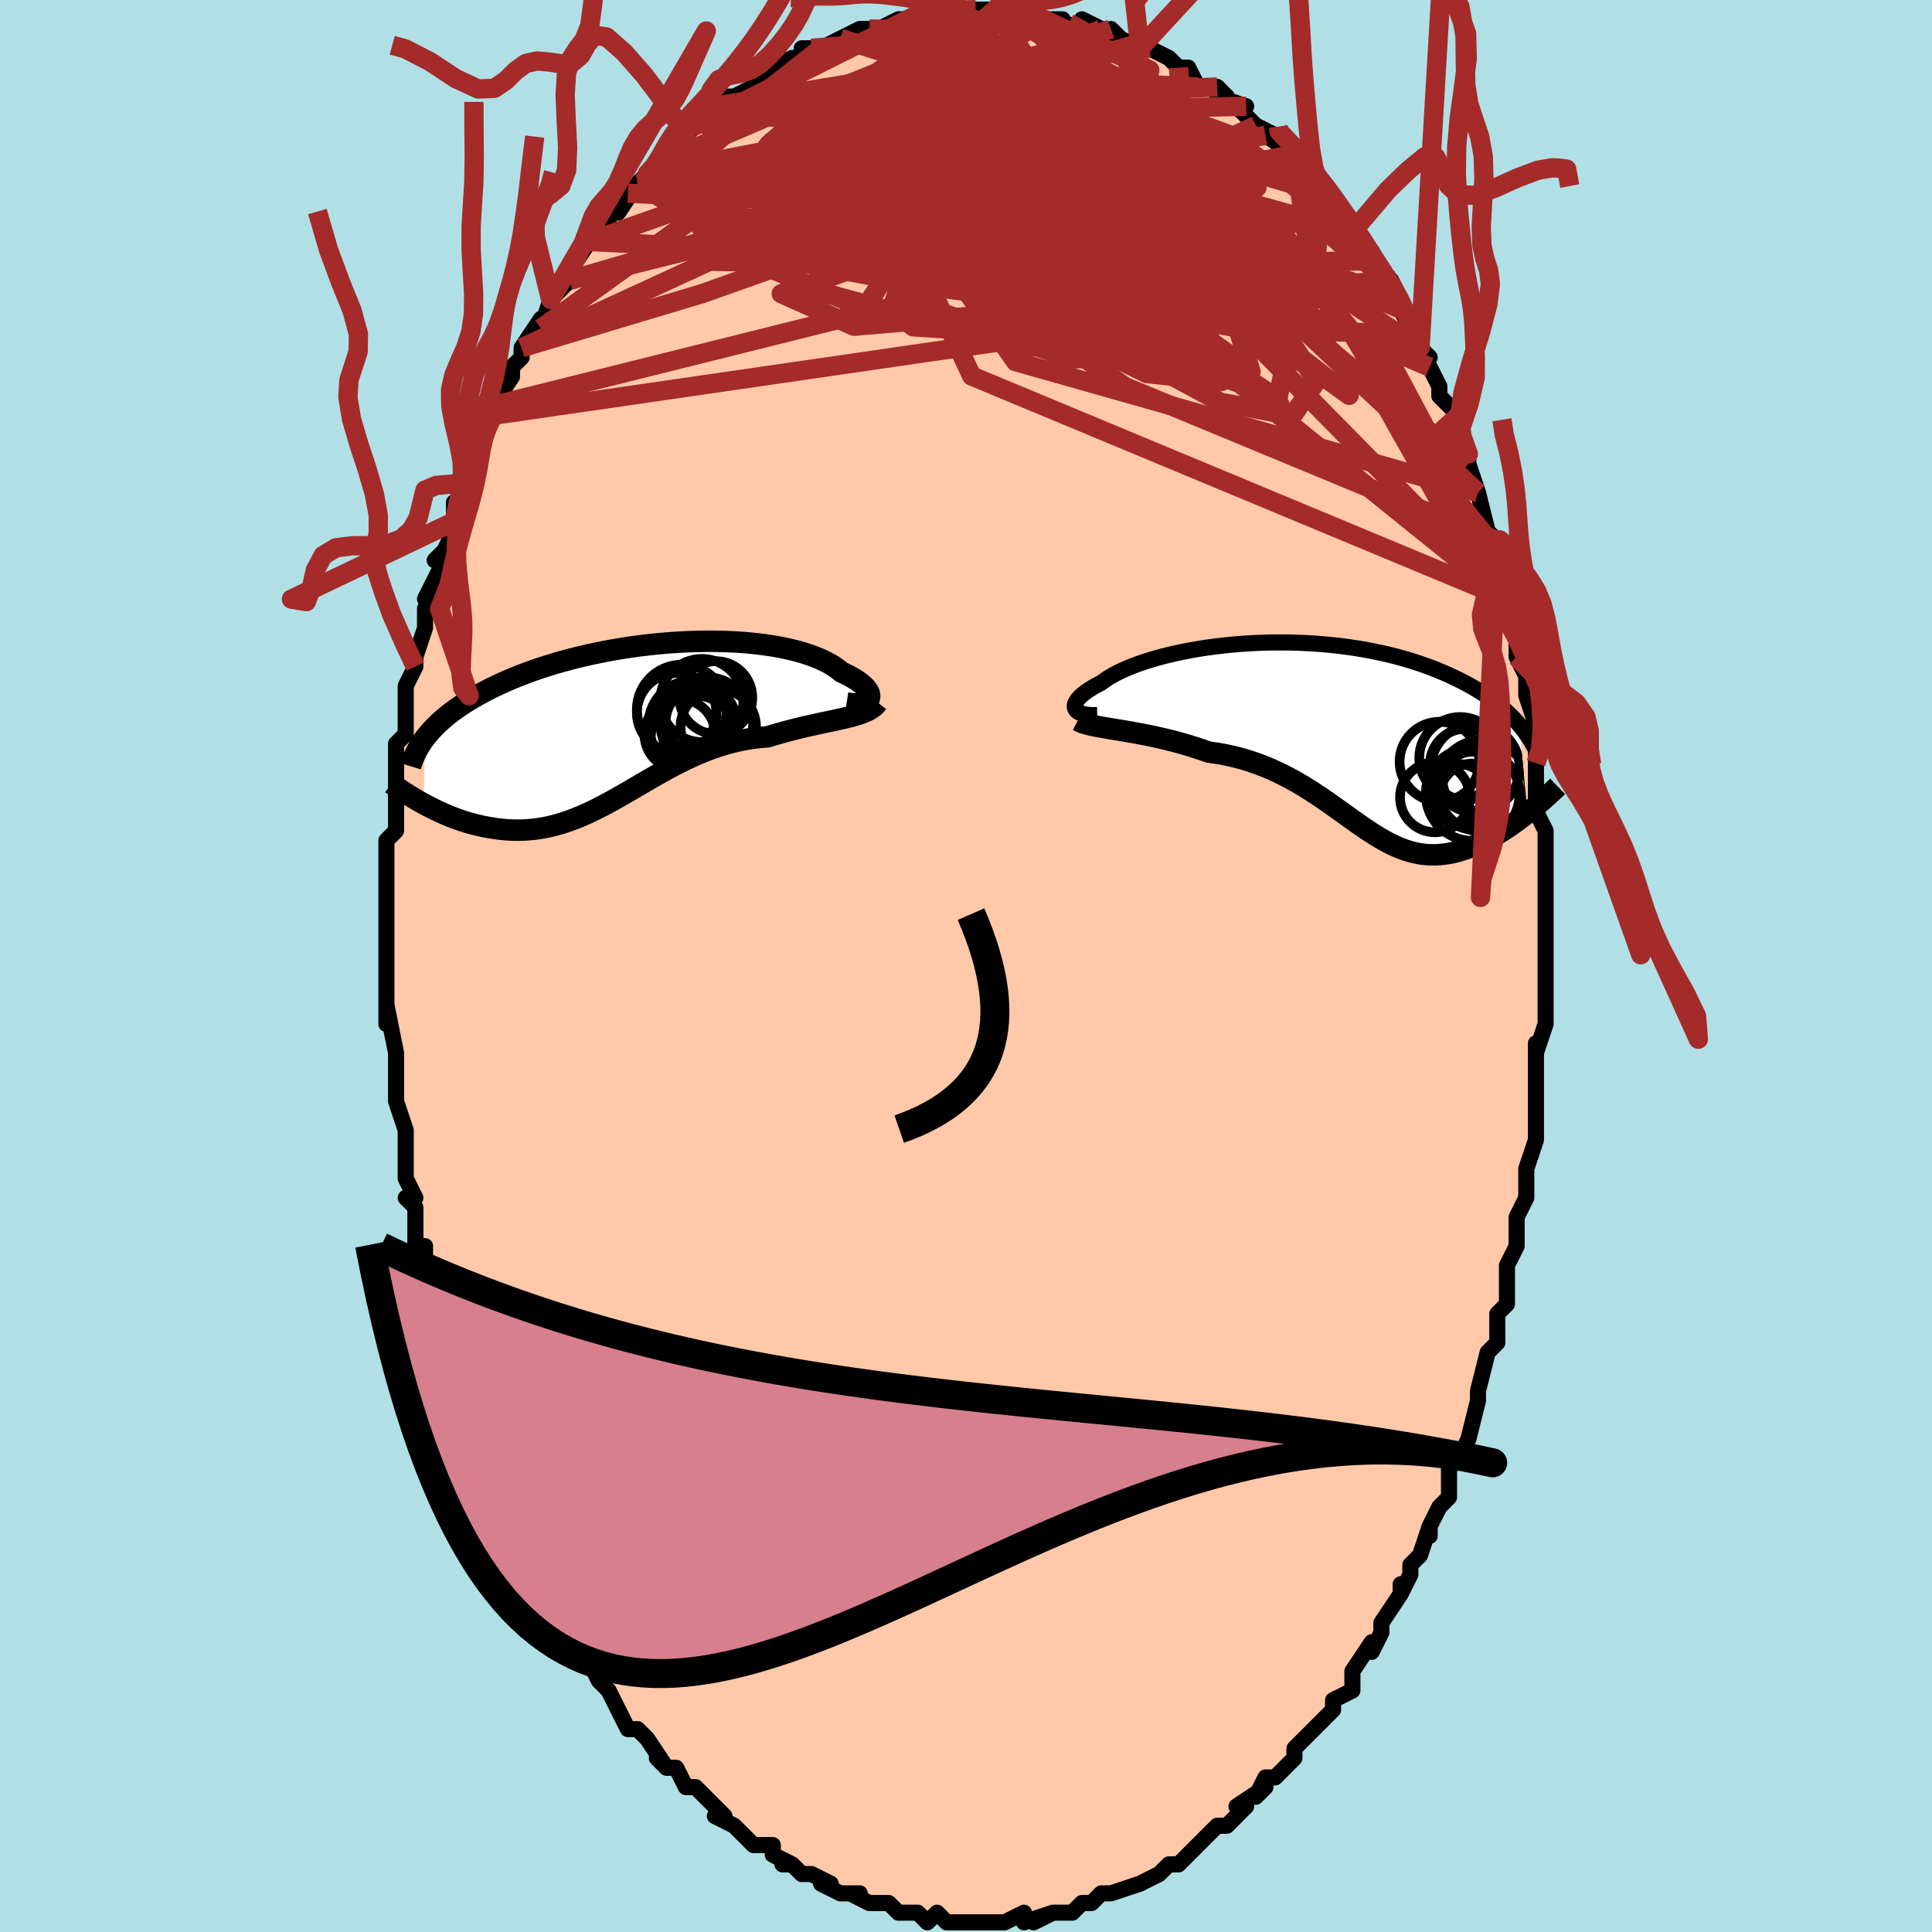 <svg viewBox="-100 -100 200 200" xmlns="http://www.w3.org/2000/svg" width="400" height="400" id="face-svg"><defs><clipPath id="leftEyeClipPath"><polyline points="24.411,-2.557,24.455,-2.699,24.464,-2.852,24.438,-3.015,24.378,-3.186,24.284,-3.364,24.156,-3.548,23.995,-3.736,23.8,-3.928,23.573,-4.123,23.314,-4.319,23.024,-4.515,22.703,-4.711,22.351,-4.905,21.971,-5.098,21.561,-5.287,21.205,-5.58,20.804,-5.864,20.357,-6.138,19.865,-6.401,19.33,-6.651,18.753,-6.889,18.136,-7.112,17.48,-7.32,16.788,-7.512,16.06,-7.688,15.301,-7.848,14.511,-7.99,13.692,-8.115,12.849,-8.222,11.982,-8.311,11.094,-8.382,10.189,-8.435,9.267,-8.471,8.333,-8.488,7.388,-8.488,6.434,-8.471,5.475,-8.436,4.513,-8.384,3.549,-8.317,2.586,-8.233,1.627,-8.133,0.674,-8.019,-0.273,-7.89,-1.209,-7.747,-2.135,-7.59,-3.047,-7.421,-3.945,-7.24,-4.827,-7.047,-5.691,-6.844,-6.537,-6.63,-7.363,-6.406,-8.168,-6.174,-8.952,-5.934,-9.713,-5.686,-10.451,-5.432,-11.165,-5.171,-11.856,-4.905,-12.523,-4.634,-13.166,-4.359,-13.785,-4.081,-14.38,-3.8,-14.952,-3.516,-15.502,-3.231,-16.029,-2.945,-16.536,-2.658,-17.021,-2.37,-17.486,-2.079,-17.931,-1.787,-18.355,-1.493,-18.76,-1.197,-19.145,-0.9,-19.51,-0.603,-19.856,-0.304,-20.183,-0.005,-20.491,0.295,-20.781,0.594,-21.053,0.894,-21.308,1.194,-21.545,1.493,-21.732,8.328,-21.356,8.53,-20.973,8.729,-20.582,8.923,-20.184,9.113,-19.779,9.298,-19.367,9.477,-18.949,9.65,-18.523,9.815,-18.092,9.972,-17.655,10.12,-17.212,10.259,-16.764,10.388,-16.31,10.506,-15.852,10.612,-15.387,10.709,-14.914,10.798,-14.433,10.876,-13.945,10.943,-13.451,10.996,-12.95,11.036,-12.443,11.059,-11.931,11.066,-11.413,11.055,-10.891,11.025,-10.364,10.976,-9.833,10.908,-9.298,10.819,-8.759,10.71,-8.216,10.58,-7.669,10.43,-7.119,10.259,-6.565,10.068,-6.008,9.858,-5.447,9.629,-4.883,9.382,-4.315,9.118,-3.743,8.837,-3.167,8.542,-2.586,8.233,-2.002,7.911,-1.413,7.579,-0.818,7.238,-0.219,6.89,0.385,6.536,0.996,6.179,1.612,5.82,2.234,5.462,2.863,5.106,3.499,4.755,4.142,4.411,4.792,4.076,5.45,3.752,6.115,3.442,6.787,3.147,7.468,2.869,8.156,2.61,8.852,2.372,9.555,2.157,10.265,1.966,10.981,1.8,11.704,1.659,12.433,1.546,13.166,1.461,13.902,1.402,14.486,1.223,15.067,1.053,15.646,0.891,16.221,0.737,16.791,0.592,17.357,0.454,17.916,0.323,18.467,0.198,19.011,0.079,19.544,-0.036,20.066,-0.146,20.576,-0.255,21.072,-0.361,21.553,-0.468,22.016,-0.576"></polyline></clipPath><clipPath id="rightEyeClipPath"><polyline points="-25.699,-2.9,-25.744,-3.036,-25.755,-3.182,-25.733,-3.337,-25.678,-3.499,-25.591,-3.668,-25.471,-3.844,-25.319,-4.025,-25.136,-4.21,-24.921,-4.4,-24.675,-4.594,-24.4,-4.79,-24.095,-4.988,-23.76,-5.187,-23.398,-5.388,-23.008,-5.588,-22.668,-5.843,-22.284,-6.098,-21.856,-6.352,-21.387,-6.605,-20.876,-6.854,-20.324,-7.098,-19.734,-7.338,-19.106,-7.571,-18.443,-7.796,-17.746,-8.014,-17.017,-8.221,-16.258,-8.419,-15.472,-8.606,-14.66,-8.781,-13.824,-8.943,-12.968,-9.093,-12.093,-9.228,-11.202,-9.349,-10.296,-9.456,-9.379,-9.548,-8.452,-9.623,-7.518,-9.684,-6.579,-9.728,-5.637,-9.756,-4.695,-9.767,-3.754,-9.762,-2.816,-9.741,-1.884,-9.704,-0.959,-9.651,-0.042,-9.581,0.864,-9.496,1.757,-9.396,2.637,-9.28,3.502,-9.15,4.351,-9.006,5.182,-8.848,5.996,-8.676,6.789,-8.493,7.563,-8.297,8.316,-8.09,9.048,-7.873,9.759,-7.645,10.447,-7.409,11.114,-7.164,11.758,-6.911,12.381,-6.652,12.981,-6.387,13.561,-6.118,14.119,-5.844,14.658,-5.567,15.177,-5.285,15.677,-4.998,16.158,-4.707,16.62,-4.41,17.064,-4.109,17.488,-3.805,17.895,-3.496,18.283,-3.185,18.653,-2.871,19.006,-2.554,19.341,-2.235,19.659,-1.914,19.96,-1.592,20.244,-1.268,21.121,7.881,20.776,8.154,20.424,8.424,20.068,8.69,19.706,8.953,19.338,9.21,18.967,9.462,18.59,9.708,18.21,9.946,17.825,10.175,17.438,10.396,17.046,10.607,16.652,10.807,16.255,10.995,15.855,11.171,15.452,11.336,15.042,11.493,14.627,11.639,14.208,11.773,13.784,11.892,13.357,11.995,12.927,12.081,12.494,12.147,12.058,12.193,11.619,12.218,11.179,12.221,10.736,12.201,10.291,12.157,9.843,12.088,9.393,11.995,8.941,11.878,8.486,11.736,8.028,11.569,7.566,11.378,7.1,11.164,6.63,10.927,6.155,10.667,5.675,10.387,5.188,10.086,4.695,9.767,4.194,9.431,3.685,9.079,3.166,8.714,2.638,8.336,2.099,7.948,1.549,7.553,0.987,7.152,0.411,6.747,-0.178,6.341,-0.782,5.936,-1.402,5.535,-2.037,5.14,-2.689,4.753,-3.358,4.378,-4.044,4.016,-4.749,3.669,-5.472,3.341,-6.213,3.033,-6.972,2.747,-7.749,2.485,-8.543,2.248,-9.355,2.039,-10.183,1.859,-11.026,1.708,-11.882,1.587,-12.528,1.361,-13.176,1.146,-13.826,0.942,-14.477,0.749,-15.128,0.568,-15.777,0.397,-16.424,0.237,-17.067,0.088,-17.703,-0.052,-18.333,-0.181,-18.954,-0.302,-19.563,-0.415,-20.16,-0.521,-20.742,-0.62,-21.307,-0.714"></polyline></clipPath><filter id="fuzzy"><feTurbulence id="turbulence" baseFrequency="0.05" numOctaves="3" type="noise" result="noise"></feTurbulence><feDisplacementMap in="SourceGraphic" in2="noise" scale="2"></feDisplacementMap></filter><linearGradient id="rainbowGradient" x1="0%" y1="0%" x2="100%" y2="0%"><stop offset="0%" style="stop-color: rgb(80, 68, 68);  stop-opacity: 1"></stop><stop offset="50%" style="stop-color: rgb(128, 128, 128);  stop-opacity: 1"></stop><stop offset="100%" style="stop-color: rgb(192, 192, 192);  stop-opacity: 1"></stop></linearGradient></defs><title>That&#39;s an ugly face</title><desc>CREATED BY XUAN TANG, MORE INFO AT TXSTC55.GITHUB.IO</desc><rect x="-100" y="-100" width="100%" height="100%" opacity="1" fill="rgb(176, 224, 230)"></rect><polyline id="faceContour" points="60,0,60,2,60,4,60,6,59,9,59,8,59,12,59,14,59,13,59,15,59,17,59,17,59,18,58,21,58,23,58,24,58,24,57,26,57,29,56,31,56,31,56,33,56,35,55,36,55,39,55,39,54,40,54,40,53,44,53,44,53,45,52,49,52,49,51,51,50,52,50,53,50,55,49,56,48,58,48,59,48,58,47,61,46,62,46,63,45,65,45,64,45,65,43,68,43,69,42,71,42,70,40,73,40,74,40,75,38,76,38,77,37,78,37,78,37,78,34,81,34,82,33,83,33,83,32,84,31,84,30,86,31,85,28,87,29,87,28,88,27,89,26,89,24,91,24,91,23,92,23,92,22,93,21,93,20,94,20,94,18,95,18,95,15,96,14,96,14,96,13,97,13,97,13,97,12,97,11,98,9,98,7,99,9,98,6,99,6,98,4,99,3,99,2,99,2,99,0,99,0,99,-1,99,-1,99,-2,99,-3,98,-4,99,-5,98,-6,98,-7,98,-8,97,-10,97,-10,97,-12,96,-11,96,-13,96,-15,95,-14,95,-16,94,-17,94,-18,93,-18,93,-19,93,-18,93,-20,92,-20,91,-22,91,-23,90,-24,89,-26,88,-25,88,-26,87,-26,87,-28,85,-29,85,-30,83,-31,83,-32,82,-31,83,-33,80,-34,79,-35,79,-35,79,-36,77,-36,77,-37,75,-38,74,-39,72,-39,72,-39,72,-41,70,-41,69,-42,68,-43,66,-43,66,-45,63,-44,64,-45,62,-46,60,-46,61,-47,58,-48,56,-48,57,-49,54,-50,51,-50,51,-50,51,-51,49,-51,49,-52,45,-52,45,-53,43,-53,41,-53,42,-54,39,-54,37,-55,37,-55,36,-55,35,-56,32,-56,33,-56,29,-57,29,-57,26,-57,25,-58,24,-57,24,-58,22,-58,20,-58,21,-58,17,-59,14,-59,13,-59,11,-59,10,-59,10,-59,9,-60,4,-60,6,-60,3,-60,1,-60,0,-60,-2,-60,-2,-60,-5,-60,-8,-60,-7,-60,-9,-60,-9,-60,-11,-60,-13,-59,-14,-59,-17,-59,-17,-59,-18,-59,-21,-59,-23,-58,-24,-58,-27,-58,-27,-58,-29,-57,-31,-57,-31,-57,-32,-56,-35,-56,-37,-55,-39,-56,-38,-56,-38,-54,-42,-55,-42,-54,-43,-53,-45,-53,-48,-53,-46,-52,-50,-52,-50,-51,-52,-51,-52,-50,-55,-51,-54,-50,-56,-49,-57,-49,-58,-47,-61,-47,-62,-46,-63,-46,-63,-46,-64,-44,-67,-44,-66,-43,-69,-43,-69,-41,-71,-41,-72,-41,-72,-39,-75,-39,-75,-37,-77,-37,-77,-37,-78,-36,-78,-34,-81,-35,-80,-34,-81,-33,-82,-32,-83,-32,-83,-30,-85,-30,-85,-29,-86,-28,-87,-28,-87,-26,-88,-26,-89,-25,-90,-24,-90,-22,-91,-22,-92,-20,-92,-20,-93,-18,-94,-17,-94,-17,-95,-15,-95,-16,-95,-15,-95,-13,-96,-13,-96,-11,-97,-10,-97,-10,-97,-10,-97,-9,-97,-7,-98,-6,-98,-5,-98,-4,-99,-2,-99,-3,-98,-1,-99,0,-99,1,-99,3,-99,3,-99,3,-99,6,-98,6,-99,7,-99,8,-98,10,-98,9,-98,12,-97,13,-97,12,-98,14,-97,14,-96,15,-97,16,-96,18,-95,18,-95,18,-95,19,-95,21,-94,22,-93,23,-93,24,-91,26,-91,27,-90,26,-91,26,-90,29,-89,28,-89,30,-87,30,-87,32,-86,31,-86,34,-84,33,-85,35,-83,36,-81,36,-81,37,-80,37,-81,38,-79,38,-79,40,-76,41,-75,42,-74,41,-74,42,-73,44,-71,44,-71,45,-69,46,-67,45,-68,47,-64,47,-64,48,-63,47,-64,48,-62,49,-60,49,-59,50,-58,51,-57,51,-55,52,-53,52,-53,52,-52,53,-49,53,-49,54,-45,55,-44,54,-44,55,-43,55,-42,56,-37,56,-39,56,-38,57,-34,57,-33,57,-32,58,-30,58,-29,58,-28,59,-25,59,-21,59,-21,59,-21,59,-21,59,-19,59,-16,59,-16,60,-14,60,-9,60,-12,60,-8,60,-8,60,-4,60,-6,60,-1,60,0,60,2" fill="#ffc9a9" stroke="black" stroke-width="1.667" stroke-linejoin="round" filter="url(#fuzzy)"></polyline><g transform="translate(37.014 -23.729)"><polyline id="rightCountour" points="-25.699,-2.9,-25.744,-3.036,-25.755,-3.182,-25.733,-3.337,-25.678,-3.499,-25.591,-3.668,-25.471,-3.844,-25.319,-4.025,-25.136,-4.21,-24.921,-4.4,-24.675,-4.594,-24.4,-4.79,-24.095,-4.988,-23.76,-5.187,-23.398,-5.388,-23.008,-5.588,-22.668,-5.843,-22.284,-6.098,-21.856,-6.352,-21.387,-6.605,-20.876,-6.854,-20.324,-7.098,-19.734,-7.338,-19.106,-7.571,-18.443,-7.796,-17.746,-8.014,-17.017,-8.221,-16.258,-8.419,-15.472,-8.606,-14.66,-8.781,-13.824,-8.943,-12.968,-9.093,-12.093,-9.228,-11.202,-9.349,-10.296,-9.456,-9.379,-9.548,-8.452,-9.623,-7.518,-9.684,-6.579,-9.728,-5.637,-9.756,-4.695,-9.767,-3.754,-9.762,-2.816,-9.741,-1.884,-9.704,-0.959,-9.651,-0.042,-9.581,0.864,-9.496,1.757,-9.396,2.637,-9.28,3.502,-9.15,4.351,-9.006,5.182,-8.848,5.996,-8.676,6.789,-8.493,7.563,-8.297,8.316,-8.09,9.048,-7.873,9.759,-7.645,10.447,-7.409,11.114,-7.164,11.758,-6.911,12.381,-6.652,12.981,-6.387,13.561,-6.118,14.119,-5.844,14.658,-5.567,15.177,-5.285,15.677,-4.998,16.158,-4.707,16.62,-4.41,17.064,-4.109,17.488,-3.805,17.895,-3.496,18.283,-3.185,18.653,-2.871,19.006,-2.554,19.341,-2.235,19.659,-1.914,19.96,-1.592,20.244,-1.268,21.121,7.881,20.776,8.154,20.424,8.424,20.068,8.69,19.706,8.953,19.338,9.21,18.967,9.462,18.59,9.708,18.21,9.946,17.825,10.175,17.438,10.396,17.046,10.607,16.652,10.807,16.255,10.995,15.855,11.171,15.452,11.336,15.042,11.493,14.627,11.639,14.208,11.773,13.784,11.892,13.357,11.995,12.927,12.081,12.494,12.147,12.058,12.193,11.619,12.218,11.179,12.221,10.736,12.201,10.291,12.157,9.843,12.088,9.393,11.995,8.941,11.878,8.486,11.736,8.028,11.569,7.566,11.378,7.1,11.164,6.63,10.927,6.155,10.667,5.675,10.387,5.188,10.086,4.695,9.767,4.194,9.431,3.685,9.079,3.166,8.714,2.638,8.336,2.099,7.948,1.549,7.553,0.987,7.152,0.411,6.747,-0.178,6.341,-0.782,5.936,-1.402,5.535,-2.037,5.14,-2.689,4.753,-3.358,4.378,-4.044,4.016,-4.749,3.669,-5.472,3.341,-6.213,3.033,-6.972,2.747,-7.749,2.485,-8.543,2.248,-9.355,2.039,-10.183,1.859,-11.026,1.708,-11.882,1.587,-12.528,1.361,-13.176,1.146,-13.826,0.942,-14.477,0.749,-15.128,0.568,-15.777,0.397,-16.424,0.237,-17.067,0.088,-17.703,-0.052,-18.333,-0.181,-18.954,-0.302,-19.563,-0.415,-20.16,-0.521,-20.742,-0.62,-21.307,-0.714" fill="white" stroke="white" stroke-width="0" stroke-linejoin="round" filter="url(#fuzzy)"></polyline></g><g transform="translate(-34.432 -25.127)"><polyline id="leftCountour" points="24.411,-2.557,24.455,-2.699,24.464,-2.852,24.438,-3.015,24.378,-3.186,24.284,-3.364,24.156,-3.548,23.995,-3.736,23.8,-3.928,23.573,-4.123,23.314,-4.319,23.024,-4.515,22.703,-4.711,22.351,-4.905,21.971,-5.098,21.561,-5.287,21.205,-5.58,20.804,-5.864,20.357,-6.138,19.865,-6.401,19.33,-6.651,18.753,-6.889,18.136,-7.112,17.48,-7.32,16.788,-7.512,16.06,-7.688,15.301,-7.848,14.511,-7.99,13.692,-8.115,12.849,-8.222,11.982,-8.311,11.094,-8.382,10.189,-8.435,9.267,-8.471,8.333,-8.488,7.388,-8.488,6.434,-8.471,5.475,-8.436,4.513,-8.384,3.549,-8.317,2.586,-8.233,1.627,-8.133,0.674,-8.019,-0.273,-7.89,-1.209,-7.747,-2.135,-7.59,-3.047,-7.421,-3.945,-7.24,-4.827,-7.047,-5.691,-6.844,-6.537,-6.63,-7.363,-6.406,-8.168,-6.174,-8.952,-5.934,-9.713,-5.686,-10.451,-5.432,-11.165,-5.171,-11.856,-4.905,-12.523,-4.634,-13.166,-4.359,-13.785,-4.081,-14.38,-3.8,-14.952,-3.516,-15.502,-3.231,-16.029,-2.945,-16.536,-2.658,-17.021,-2.37,-17.486,-2.079,-17.931,-1.787,-18.355,-1.493,-18.76,-1.197,-19.145,-0.9,-19.51,-0.603,-19.856,-0.304,-20.183,-0.005,-20.491,0.295,-20.781,0.594,-21.053,0.894,-21.308,1.194,-21.545,1.493,-21.732,8.328,-21.356,8.53,-20.973,8.729,-20.582,8.923,-20.184,9.113,-19.779,9.298,-19.367,9.477,-18.949,9.65,-18.523,9.815,-18.092,9.972,-17.655,10.12,-17.212,10.259,-16.764,10.388,-16.31,10.506,-15.852,10.612,-15.387,10.709,-14.914,10.798,-14.433,10.876,-13.945,10.943,-13.451,10.996,-12.95,11.036,-12.443,11.059,-11.931,11.066,-11.413,11.055,-10.891,11.025,-10.364,10.976,-9.833,10.908,-9.298,10.819,-8.759,10.71,-8.216,10.58,-7.669,10.43,-7.119,10.259,-6.565,10.068,-6.008,9.858,-5.447,9.629,-4.883,9.382,-4.315,9.118,-3.743,8.837,-3.167,8.542,-2.586,8.233,-2.002,7.911,-1.413,7.579,-0.818,7.238,-0.219,6.89,0.385,6.536,0.996,6.179,1.612,5.82,2.234,5.462,2.863,5.106,3.499,4.755,4.142,4.411,4.792,4.076,5.45,3.752,6.115,3.442,6.787,3.147,7.468,2.869,8.156,2.61,8.852,2.372,9.555,2.157,10.265,1.966,10.981,1.8,11.704,1.659,12.433,1.546,13.166,1.461,13.902,1.402,14.486,1.223,15.067,1.053,15.646,0.891,16.221,0.737,16.791,0.592,17.357,0.454,17.916,0.323,18.467,0.198,19.011,0.079,19.544,-0.036,20.066,-0.146,20.576,-0.255,21.072,-0.361,21.553,-0.468,22.016,-0.576" fill="white" stroke="white" stroke-width="0" stroke-linejoin="round" filter="url(#fuzzy)"></polyline></g><g transform="translate(37.014 -23.729)"><polyline id="rightUpper" points="-23.432,-2.247,-23.805,-2.241,-24.146,-2.252,-24.455,-2.282,-24.732,-2.328,-24.976,-2.39,-25.187,-2.466,-25.365,-2.556,-25.51,-2.659,-25.621,-2.774,-25.699,-2.9,-25.744,-3.036,-25.755,-3.182,-25.733,-3.337,-25.678,-3.499,-25.591,-3.668,-25.471,-3.844,-25.319,-4.025,-25.136,-4.21,-24.921,-4.4,-24.675,-4.594,-24.4,-4.79,-24.095,-4.988,-23.76,-5.187,-23.398,-5.388,-23.008,-5.588,-22.668,-5.843,-22.284,-6.098,-21.856,-6.352,-21.387,-6.605,-20.876,-6.854,-20.324,-7.098,-19.734,-7.338,-19.106,-7.571,-18.443,-7.796,-17.746,-8.014,-17.017,-8.221,-16.258,-8.419,-15.472,-8.606,-14.66,-8.781,-13.824,-8.943,-12.968,-9.093,-12.093,-9.228,-11.202,-9.349,-10.296,-9.456,-9.379,-9.548,-8.452,-9.623,-7.518,-9.684,-6.579,-9.728,-5.637,-9.756,-4.695,-9.767,-3.754,-9.762,-2.816,-9.741,-1.884,-9.704,-0.959,-9.651,-0.042,-9.581,0.864,-9.496,1.757,-9.396,2.637,-9.28,3.502,-9.15,4.351,-9.006,5.182,-8.848,5.996,-8.676,6.789,-8.493,7.563,-8.297,8.316,-8.09,9.048,-7.873,9.759,-7.645,10.447,-7.409,11.114,-7.164,11.758,-6.911,12.381,-6.652,12.981,-6.387,13.561,-6.118,14.119,-5.844,14.658,-5.567,15.177,-5.285,15.677,-4.998,16.158,-4.707,16.62,-4.41,17.064,-4.109,17.488,-3.805,17.895,-3.496,18.283,-3.185,18.653,-2.871,19.006,-2.554,19.341,-2.235,19.659,-1.914,19.96,-1.592,20.244,-1.268,20.512,-0.944,20.765,-0.618,21.002,-0.292,21.223,0.034,21.43,0.36,21.623,0.686,21.802,1.013,21.967,1.339,22.118,1.664,22.257,1.989" fill="none" stroke="black" stroke-width="1.667" stroke-linejoin="round" filter="url(#fuzzy)"></polyline><polyline id="rightLower" points="-25.436,-1.687,-25.193,-1.559,-24.903,-1.443,-24.57,-1.338,-24.198,-1.241,-23.789,-1.149,-23.347,-1.062,-22.875,-0.976,-22.376,-0.89,-21.853,-0.803,-21.307,-0.714,-20.742,-0.62,-20.16,-0.521,-19.563,-0.415,-18.954,-0.302,-18.333,-0.181,-17.703,-0.052,-17.067,0.088,-16.424,0.237,-15.777,0.397,-15.128,0.568,-14.477,0.749,-13.826,0.942,-13.176,1.146,-12.528,1.361,-11.882,1.587,-11.026,1.708,-10.183,1.859,-9.355,2.039,-8.543,2.248,-7.749,2.485,-6.972,2.747,-6.213,3.033,-5.472,3.341,-4.749,3.669,-4.044,4.016,-3.358,4.378,-2.689,4.753,-2.037,5.14,-1.402,5.535,-0.782,5.936,-0.178,6.341,0.411,6.747,0.987,7.152,1.549,7.553,2.099,7.948,2.638,8.336,3.166,8.714,3.685,9.079,4.194,9.431,4.695,9.767,5.188,10.086,5.675,10.387,6.155,10.667,6.63,10.927,7.1,11.164,7.566,11.378,8.028,11.569,8.486,11.736,8.941,11.878,9.393,11.995,9.843,12.088,10.291,12.157,10.736,12.201,11.179,12.221,11.619,12.218,12.058,12.193,12.494,12.147,12.927,12.081,13.357,11.995,13.784,11.892,14.208,11.773,14.627,11.639,15.042,11.493,15.452,11.336,15.855,11.171,16.255,10.995,16.652,10.807,17.046,10.607,17.438,10.396,17.825,10.175,18.21,9.946,18.59,9.708,18.967,9.462,19.338,9.21,19.706,8.953,20.068,8.69,20.424,8.424,20.776,8.154,21.121,7.881,21.461,7.606,21.794,7.331,22.122,7.054,22.443,6.777,22.757,6.5,23.065,6.224,23.366,5.95,23.661,5.676,23.949,5.404,24.231,5.134" fill="none" stroke="black" stroke-width="2.222" stroke-linejoin="round" filter="url(#fuzzy)"></polyline><!--[--><circle r="3.613" cx="11.527" cy="6.274" stroke="black" fill="none" stroke-width="1" filter="url(#fuzzy)" clip-path="url(#rightEyeClipPath)"></circle><circle r="3.086" cx="14.021" cy="5.911" stroke="black" fill="none" stroke-width="1" filter="url(#fuzzy)" clip-path="url(#rightEyeClipPath)"></circle><circle r="3.683" cx="14.699" cy="2.851" stroke="black" fill="none" stroke-width="1" filter="url(#fuzzy)" clip-path="url(#rightEyeClipPath)"></circle><circle r="4.224" cx="14.131" cy="2.179" stroke="black" fill="none" stroke-width="1" filter="url(#fuzzy)" clip-path="url(#rightEyeClipPath)"></circle><circle r="4.587" cx="15.716" cy="3.246" stroke="black" fill="none" stroke-width="1" filter="url(#fuzzy)" clip-path="url(#rightEyeClipPath)"></circle><circle r="3.052" cx="15.395" cy="4.599" stroke="black" fill="none" stroke-width="1" filter="url(#fuzzy)" clip-path="url(#rightEyeClipPath)"></circle><circle r="4.848" cx="15.432" cy="5.928" stroke="black" fill="none" stroke-width="1" filter="url(#fuzzy)" clip-path="url(#rightEyeClipPath)"></circle><circle r="3.413" cx="15.425" cy="6.177" stroke="black" fill="none" stroke-width="1" filter="url(#fuzzy)" clip-path="url(#rightEyeClipPath)"></circle><circle r="4.132" cx="12.003" cy="2.575" stroke="black" fill="none" stroke-width="1" filter="url(#fuzzy)" clip-path="url(#rightEyeClipPath)"></circle><circle r="4.747" cx="16.464" cy="5.077" stroke="black" fill="none" stroke-width="1" filter="url(#fuzzy)" clip-path="url(#rightEyeClipPath)"></circle><!--]--></g><g transform="translate(-34.432 -25.127)"><polyline id="leftUpper" points="22.074,-2.103,22.459,-2.043,22.812,-2.011,23.132,-2.006,23.418,-2.026,23.67,-2.068,23.887,-2.131,24.07,-2.213,24.219,-2.313,24.332,-2.428,24.411,-2.557,24.455,-2.699,24.464,-2.852,24.438,-3.015,24.378,-3.186,24.284,-3.364,24.156,-3.548,23.995,-3.736,23.8,-3.928,23.573,-4.123,23.314,-4.319,23.024,-4.515,22.703,-4.711,22.351,-4.905,21.971,-5.098,21.561,-5.287,21.205,-5.58,20.804,-5.864,20.357,-6.138,19.865,-6.401,19.33,-6.651,18.753,-6.889,18.136,-7.112,17.48,-7.32,16.788,-7.512,16.06,-7.688,15.301,-7.848,14.511,-7.99,13.692,-8.115,12.849,-8.222,11.982,-8.311,11.094,-8.382,10.189,-8.435,9.267,-8.471,8.333,-8.488,7.388,-8.488,6.434,-8.471,5.475,-8.436,4.513,-8.384,3.549,-8.317,2.586,-8.233,1.627,-8.133,0.674,-8.019,-0.273,-7.89,-1.209,-7.747,-2.135,-7.59,-3.047,-7.421,-3.945,-7.24,-4.827,-7.047,-5.691,-6.844,-6.537,-6.63,-7.363,-6.406,-8.168,-6.174,-8.952,-5.934,-9.713,-5.686,-10.451,-5.432,-11.165,-5.171,-11.856,-4.905,-12.523,-4.634,-13.166,-4.359,-13.785,-4.081,-14.38,-3.8,-14.952,-3.516,-15.502,-3.231,-16.029,-2.945,-16.536,-2.658,-17.021,-2.37,-17.486,-2.079,-17.931,-1.787,-18.355,-1.493,-18.76,-1.197,-19.145,-0.9,-19.51,-0.603,-19.856,-0.304,-20.183,-0.005,-20.491,0.295,-20.781,0.594,-21.053,0.894,-21.308,1.194,-21.545,1.493,-21.766,1.792,-21.97,2.091,-22.158,2.389,-22.33,2.686,-22.488,2.983,-22.63,3.278,-22.758,3.573,-22.873,3.867,-22.974,4.16,-23.062,4.452" fill="none" stroke="black" stroke-width="2.222" stroke-linejoin="round" filter="url(#fuzzy)"></polyline><polyline id="leftLower" points="25.296,-2.156,25.111,-1.923,24.888,-1.713,24.63,-1.524,24.338,-1.354,24.016,-1.199,23.665,-1.057,23.287,-0.926,22.885,-0.803,22.461,-0.687,22.016,-0.576,21.553,-0.468,21.072,-0.361,20.576,-0.255,20.066,-0.146,19.544,-0.036,19.011,0.079,18.467,0.198,17.916,0.323,17.357,0.454,16.791,0.592,16.221,0.737,15.646,0.891,15.067,1.053,14.486,1.223,13.902,1.402,13.166,1.461,12.433,1.546,11.704,1.659,10.981,1.8,10.265,1.966,9.555,2.157,8.852,2.372,8.156,2.61,7.468,2.869,6.787,3.147,6.115,3.442,5.45,3.752,4.792,4.076,4.142,4.411,3.499,4.755,2.863,5.106,2.234,5.462,1.612,5.82,0.996,6.179,0.385,6.536,-0.219,6.89,-0.818,7.238,-1.413,7.579,-2.002,7.911,-2.586,8.233,-3.167,8.542,-3.743,8.837,-4.315,9.118,-4.883,9.382,-5.447,9.629,-6.008,9.858,-6.565,10.068,-7.119,10.259,-7.669,10.43,-8.216,10.58,-8.759,10.71,-9.298,10.819,-9.833,10.908,-10.364,10.976,-10.891,11.025,-11.413,11.055,-11.931,11.066,-12.443,11.059,-12.95,11.036,-13.451,10.996,-13.945,10.943,-14.433,10.876,-14.914,10.798,-15.387,10.709,-15.852,10.612,-16.31,10.506,-16.764,10.388,-17.212,10.259,-17.655,10.12,-18.092,9.972,-18.523,9.815,-18.949,9.65,-19.367,9.477,-19.779,9.298,-20.184,9.113,-20.582,8.923,-20.973,8.729,-21.356,8.53,-21.732,8.328,-22.1,8.124,-22.46,7.917,-22.812,7.709,-23.156,7.5,-23.492,7.289,-23.82,7.079,-24.14,6.868,-24.453,6.658,-24.757,6.447,-25.054,6.238" fill="none" stroke="black" stroke-width="2.222" stroke-linejoin="round" filter="url(#fuzzy)"></polyline><!--[--><circle r="4.566" cx="6.134" cy="0.13" stroke="black" fill="none" stroke-width="1" filter="url(#fuzzy)" clip-path="url(#leftEyeClipPath)"></circle><circle r="4.648" cx="5.007" cy="-1.416" stroke="black" fill="none" stroke-width="1" filter="url(#fuzzy)" clip-path="url(#leftEyeClipPath)"></circle><circle r="4.305" cx="7.089" cy="-2.361" stroke="black" fill="none" stroke-width="1" filter="url(#fuzzy)" clip-path="url(#leftEyeClipPath)"></circle><circle r="3.771" cx="8.54" cy="-2.659" stroke="black" fill="none" stroke-width="1" filter="url(#fuzzy)" clip-path="url(#leftEyeClipPath)"></circle><circle r="4.117" cx="4.479" cy="-1.08" stroke="black" fill="none" stroke-width="1" filter="url(#fuzzy)" clip-path="url(#leftEyeClipPath)"></circle><circle r="3.441" cx="6.79" cy="-0.209" stroke="black" fill="none" stroke-width="1" filter="url(#fuzzy)" clip-path="url(#leftEyeClipPath)"></circle><circle r="3.655" cx="4.802" cy="1.152" stroke="black" fill="none" stroke-width="1" filter="url(#fuzzy)" clip-path="url(#leftEyeClipPath)"></circle><circle r="4.797" cx="7.597" cy="0.042" stroke="black" fill="none" stroke-width="1" filter="url(#fuzzy)" clip-path="url(#leftEyeClipPath)"></circle><circle r="3.907" cx="8.788" cy="0.364" stroke="black" fill="none" stroke-width="1" filter="url(#fuzzy)" clip-path="url(#leftEyeClipPath)"></circle><circle r="4.471" cx="6.265" cy="1.565" stroke="black" fill="none" stroke-width="1" filter="url(#fuzzy)" clip-path="url(#leftEyeClipPath)"></circle><!--]--></g><g id="hairs"><!--[--><polyline points="47,-64,37.012,-70.514,27.834,-79.37,25.858,-83.036,26.871,-83.786,28.399,-83.249,29.658,-81.968,30.113,-80.58,29.151,-79.964,26.273,-80.734,21.259,-82.836,14.298,-85.585,6.251,-88.031,-1.093,-89.417,-5.129,-89.412,-3.241,-87.927,5.681,-84.716,19.47,-79.666,31.551,-74.786,31.48,-77.306,8,-98" fill="none" stroke="rgb(165, 42, 42)" stroke-width="2" stroke-linejoin="round" filter="url(#fuzzy)"></polyline><polyline points="-13,-96,6.923,-90.244,7.879,-91.382,10.079,-91.39,14.333,-88.735,18.811,-84.331,22.083,-79.71,23.251,-76.089,22.209,-74.017,19.661,-73.539,16.434,-74.55,12.732,-76.913,8.206,-80.298,2.908,-84.065,-1.862,-87.442,-3.899,-89.894,-1.748,-91.294,3.472,-91.689,7.903,-90.878,8.202,-88.075,9.982,-81.597,45,-69" fill="none" stroke="rgb(165, 42, 42)" stroke-width="2" stroke-linejoin="round" filter="url(#fuzzy)"></polyline><polyline points="-32,-83,4.229,-84.365,6.663,-87.446,4.508,-89.718,5.598,-90.979,8.282,-91.548,9.848,-91.93,9.471,-92.272,7.928,-92.238,6.495,-91.386,6.147,-89.621,7,-87.337,7.889,-85.194,6.681,-83.731,2.042,-83.19,-4.317,-83.766,-7.99,-85.892,-5.497,-89.678,14,-96" fill="none" stroke="rgb(165, 42, 42)" stroke-width="2" stroke-linejoin="round" filter="url(#fuzzy)"></polyline><polyline points="-26,-89,-27.412,-76.365,-8.111,-74.552,7.981,-73.037,14.869,-73.205,16.028,-75.256,15.097,-78.161,13.282,-81.156,10.879,-83.823,8.636,-85.666,7.485,-86.208,7.684,-85.528,8.761,-84.507,10.326,-84.22,12.759,-84.619,17.11,-83.518,24.733,-77.666,35.796,-68.765,37,-81" fill="none" stroke="rgb(165, 42, 42)" stroke-width="2" stroke-linejoin="round" filter="url(#fuzzy)"></polyline><polyline points="34,-84,-10.172,-75.934,-15.115,-78.093,-12.306,-81.065,-9.717,-82.126,-5.442,-81.116,2.323,-78.847,12.247,-76.27,20.894,-74.284,24.929,-73.806,22.849,-75.486,15.653,-79.106,6.37,-83.363,-1.423,-86.592,-5.475,-88.058,-5.968,-88.703,-4.484,-90.515,-1.082,-94.762,1,-99" fill="none" stroke="rgb(165, 42, 42)" stroke-width="2" stroke-linejoin="round" filter="url(#fuzzy)"></polyline><polyline points="-10,-97,-1.14,-96.755,1.212,-94.077,-2.656,-89.061,-4.43,-83.52,0.402,-78.953,10.335,-75.467,21.117,-72.428,29.198,-69.382,33.181,-66.337,33.707,-63.482,32.717,-60.875,32.264,-58.625,32.74,-57.543,31.288,-59.374,22.363,-65.246,1.87,-72.377,-26.545,-72.958,-46,-64" fill="none" stroke="rgb(165, 42, 42)" stroke-width="2" stroke-linejoin="round" filter="url(#fuzzy)"></polyline><polyline points="1,-99,-2.724,-98.029,-3.419,-96.823,-6.987,-94.267,-10.5,-91.158,-10.645,-88.802,-7.373,-88.033,-2.915,-88.784,0.774,-90.206,3.473,-91.174,6.287,-90.859,10.248,-89.103,15.251,-86.479,20.036,-83.934,23.013,-82.163,23.139,-81.157,20.179,-80.555,14.332,-80.415,3.916,-80.744,-32,-83" fill="none" stroke="rgb(165, 42, 42)" stroke-width="2" stroke-linejoin="round" filter="url(#fuzzy)"></polyline><polyline points="12,-98,6.232,-87.673,5.869,-77.95,4.864,-74.106,4.739,-72.804,5.781,-71.822,8.851,-70.816,14.344,-70.206,21.176,-70.441,27.386,-71.641,31.395,-73.451,32.697,-75.095,31.774,-75.626,29.749,-74.278,28.109,-70.829,28.154,-65.951,29.504,-61.513,27.975,-60.428,15.633,-65.101,-12.213,-73.728,-39,-75" fill="none" stroke="rgb(165, 42, 42)" stroke-width="2" stroke-linejoin="round" filter="url(#fuzzy)"></polyline><polyline points="56,-38,0.582,-61.08,-4.461,-71.946,4.017,-78.86,11.318,-83.347,15.224,-84.915,17.279,-83.709,18.597,-80.987,18.981,-78.415,17.77,-77.139,14.908,-77.266,11.287,-77.995,8.224,-78.225,6.589,-77.303,6.151,-75.521,5.566,-74.08,3.149,-74.448,-1.803,-77.38,-7.989,-82.153,-12.655,-86.725,-13.649,-89.199,-9.262,-90.055,14,-96" fill="none" stroke="rgb(165, 42, 42)" stroke-width="2" stroke-linejoin="round" filter="url(#fuzzy)"></polyline><polyline points="-2,-99,19.386,-77.071,9.679,-80.158,-0.751,-85.347,-5.74,-88.243,-7.057,-88.515,-6.853,-86.938,-6.059,-84.634,-4.71,-82.508,-2.552,-80.944,0.309,-79.947,3.127,-79.452,4.986,-79.442,5.77,-79.767,6.643,-79.953,9.217,-79.383,13.767,-77.922,18.138,-76.509,19.128,-76.823,16.378,-79.528,15.433,-82.428,22.63,-83.195,22,-93" fill="none" stroke="rgb(165, 42, 42)" stroke-width="2" stroke-linejoin="round" filter="url(#fuzzy)"></polyline><polyline points="-7,-98,11.568,-70.421,8.801,-64.651,6.805,-65.645,4.232,-68.378,0.437,-71.841,-2.703,-75.837,-3.127,-79.615,-0.38,-82.025,4.235,-82.32,8.598,-80.717,10.941,-78.268,10.651,-76.24,8.428,-75.464,5.749,-76.051,3.926,-77.529,3.345,-79.197,3.416,-80.404,2.794,-80.583,-1.01,-79.599,-9.064,-80.72,3,-99" fill="none" stroke="rgb(165, 42, 42)" stroke-width="2" stroke-linejoin="round" filter="url(#fuzzy)"></polyline><polyline points="3,-99,16.671,-78.054,12.236,-75.966,7.712,-74.693,1.305,-73.69,-5.579,-74.245,-9.662,-75.689,-9.133,-76.591,-4.294,-76.232,3.311,-74.935,11.802,-73.589,19.466,-73.019,25.048,-73.577,28.033,-75.031,28.785,-76.707,28.364,-77.754,28.046,-77.437,28.819,-75.393,31.008,-71.891,33.766,-68.217,34.123,-67.01,26.489,-71.697,5.279,-83.145,-26,-89" fill="none" stroke="rgb(165, 42, 42)" stroke-width="2" stroke-linejoin="round" filter="url(#fuzzy)"></polyline><polyline points="15,-97,-8.573,-88.275,-6.726,-85.288,3.517,-81.901,15.171,-79.091,24.493,-77.269,30.387,-76.128,33.276,-75.216,33.842,-74.088,32.208,-72.477,27.857,-70.564,20.278,-69.031,9.92,-68.736,-1.289,-70.215,-10.427,-73.4,-14.959,-77.742,-14.185,-82.571,-9.701,-87.322,-4.426,-91.448,-0.927,-94.331,-0.896,-95.62,-6.458,-95.753,-16,-95" fill="none" stroke="rgb(165, 42, 42)" stroke-width="2" stroke-linejoin="round" filter="url(#fuzzy)"></polyline><polyline points="-35,-80,6.999,-78.101,6.826,-78.596,-1.894,-80.392,-4.391,-83.219,0.063,-86.202,7.505,-88.402,14.68,-89.2,20.166,-88.385,23.482,-86.216,24.202,-83.433,21.933,-81.064,16.947,-79.97,10.635,-80.31,5.093,-81.264,1.969,-81.251,1.713,-78.625,3.999,-72.798,8.431,-65.577,16.467,-59.97,55,-44" fill="none" stroke="rgb(165, 42, 42)" stroke-width="2" stroke-linejoin="round" filter="url(#fuzzy)"></polyline><polyline points="-34,-81,-16.322,-70.105,5.473,-64.287,12.082,-63.517,12.34,-64.451,13.318,-65.736,15.047,-67.806,14.793,-70.928,11.161,-74.59,5.259,-78.068,-0.335,-80.974,-3.275,-83.293,-2.642,-85.073,0.908,-86.192,5.86,-86.383,10.742,-85.458,14.527,-83.569,16.364,-81.34,15.214,-79.762,10.237,-79.772,2.152,-81.579,-5.598,-84.118,-8.409,-85.396,-8.263,-84.332,-34,-81" fill="none" stroke="rgb(165, 42, 42)" stroke-width="2" stroke-linejoin="round" filter="url(#fuzzy)"></polyline><polyline points="-32,-83,-19.413,-88.39,-11.985,-84.409,-5.602,-80.193,-1.169,-79.443,0.105,-80.718,-0.657,-81.836,-1.506,-81.9,-1.419,-81.176,-0.657,-80.333,-0.011,-79.922,0.039,-80.24,-0.519,-81.367,-1.687,-83.149,-3.756,-85.172,-6.836,-86.85,-9.912,-87.71,-10.463,-87.656,-5.803,-86.863,3.079,-85.269,4.676,-82.688,-32,-83" fill="none" stroke="rgb(165, 42, 42)" stroke-width="2" stroke-linejoin="round" filter="url(#fuzzy)"></polyline><polyline points="37,-80,5.077,-89.339,-2.535,-90.838,-1.581,-88.544,2.681,-85.423,8.429,-82.239,14.65,-78.659,20.268,-75.043,24.1,-72.619,25.489,-72.191,24.797,-73.119,23.172,-73.707,21.86,-72.555,21.718,-69.61,22.996,-66.076,24.782,-63.549,24.097,-63.39,16.489,-66.748,0.857,-74.185,-11.563,-84.198,8,-98" fill="none" stroke="rgb(165, 42, 42)" stroke-width="2" stroke-linejoin="round" filter="url(#fuzzy)"></polyline><polyline points="-49,-57,6.54,-65.056,17.468,-68.579,15.701,-70.354,11.994,-72.19,9.945,-74.183,11.02,-75.654,14.615,-76.31,18.649,-76.569,21.122,-77.153,21.257,-78.508,19.535,-80.528,16.983,-82.708,14.436,-84.513,12.264,-85.683,10.552,-86.325,9.454,-86.781,9.309,-87.392,10.226,-88.296,11.277,-89.315,10.019,-89.892,3.238,-89.012,-10.9,-85.295,-29.505,-78.348,-39,-75" fill="none" stroke="rgb(165, 42, 42)" stroke-width="2" stroke-linejoin="round" filter="url(#fuzzy)"></polyline><polyline points="53,-49,5.124,-62.567,-2.941,-74.15,-6.004,-78.476,-8.897,-78.234,-12.59,-77.129,-16.854,-77.158,-20.357,-78.585,-22.018,-80.779,-21.853,-83.028,-20.402,-85.083,-17.803,-87.275,-13.804,-89.983,-8.461,-92.803,-2.223,-94.625,3.268,-95.417,-5,-98" fill="none" stroke="rgb(165, 42, 42)" stroke-width="2" stroke-linejoin="round" filter="url(#fuzzy)"></polyline><polyline points="51,-57,48.238,-54.453,44.121,-62.176,43.353,-65.274,42.409,-65.535,37.601,-65.673,27.189,-66.595,12.162,-68.226,-4.023,-70.355,-17.066,-72.819,-24.14,-75.373,-25.57,-77.482,-24.452,-78.242,-22.675,-77.387,-12.412,-78.025,31,-86" fill="none" stroke="rgb(165, 42, 42)" stroke-width="2" stroke-linejoin="round" filter="url(#fuzzy)"></polyline><polyline points="7,-99,-14.058,-90.533,-12.481,-88.593,-4.861,-86.302,1.025,-84.092,3.21,-83.119,2.552,-83.652,0.886,-85.375,-0.135,-87.778,0.325,-90.286,2.27,-92.286,5.258,-93.229,8.738,-92.794,12.095,-91.032,14.546,-88.407,15.187,-85.672,13.299,-83.612,8.729,-82.774,2.091,-83.303,-5.265,-84.928,-11.313,-87.042,-13.492,-88.972,-9.782,-90.593,-2.836,-92.795,-13,-96" fill="none" stroke="rgb(165, 42, 42)" stroke-width="2" stroke-linejoin="round" filter="url(#fuzzy)"></polyline><polyline points="16,-96,22.798,-72.661,9.431,-73.595,2.604,-76.392,2.089,-78.495,4.28,-79.952,7.182,-80.974,8.857,-82.117,7.329,-83.797,2.185,-85.771,-4.936,-87.345,-11.856,-87.974,-17.065,-87.662,-17.848,-87.226,-6.469,-88.187,29,-89" fill="none" stroke="rgb(165, 42, 42)" stroke-width="2" stroke-linejoin="round" filter="url(#fuzzy)"></polyline><polyline points="-5,-98,24.674,-78.272,29.375,-69.743,21.919,-71.023,14.365,-76.35,11.35,-81.589,12.401,-84.282,15.091,-83.596,16.898,-80.202,16.289,-75.666,13.21,-71.532,8.78,-68.633,4.344,-66.993,0.617,-66.265,-2.36,-66.228,-4.438,-66.944,-4.618,-68.553,-1.493,-71.013,4.787,-74.043,10.716,-77.061,12.07,-78.185,15.469,-70.669,56,-38" fill="none" stroke="rgb(165, 42, 42)" stroke-width="2" stroke-linejoin="round" filter="url(#fuzzy)"></polyline><polyline points="-44,-66,-23.269,-80.957,-8.547,-80.991,-0.838,-78.449,3.191,-76.226,6.659,-74.154,9.841,-72.549,12.15,-71.983,13.446,-72.497,13.61,-73.644,11.977,-74.988,7.726,-76.312,0.836,-77.465,-7.291,-78.242,-14.061,-78.577,-16.669,-78.788,-13.466,-79.439,-5.346,-80.748,3.46,-82.046,6.081,-81.757,-4.006,-77.876,-27.332,-69.599,-46,-64" fill="none" stroke="rgb(165, 42, 42)" stroke-width="2" stroke-linejoin="round" filter="url(#fuzzy)"></polyline><polyline points="26,-91,-5.648,-89.618,-10.253,-89.708,-2.969,-89.136,7.846,-87.786,17.709,-85.609,24.595,-82.957,27.608,-80.613,26.512,-79.3,21.924,-79.176,15.464,-79.668,9.393,-79.701,5.831,-78.185,6.052,-74.555,10.234,-69.122,17.575,-63.103,26.352,-58.355,33.791,-56.947,36.285,-60.543,30.574,-69.264,15.272,-80.125,-8.357,-86.744,-33,-82" fill="none" stroke="rgb(165, 42, 42)" stroke-width="2" stroke-linejoin="round" filter="url(#fuzzy)"></polyline><polyline points="-34,-81,-27.686,-82.118,-16.428,-82.844,-9.956,-82.243,-5.608,-82.216,0.202,-82.583,6.81,-82.69,11.344,-82.802,12.298,-83.568,10.889,-84.833,9.622,-85.322,9.817,-83.653,10.337,-79.985,8.707,-76.929,3.79,-78.255,-2.965,-84.959,-11.321,-91.458,-26,-89" fill="none" stroke="rgb(165, 42, 42)" stroke-width="2" stroke-linejoin="round" filter="url(#fuzzy)"></polyline><polyline points="6,-99,19.027,-92.747,18.805,-91.88,12.435,-91.142,5.343,-89.565,1.906,-87.966,3.298,-87.097,7.686,-87.082,12.429,-87.547,15.992,-87.964,18.338,-87.969,20.099,-87.53,21.607,-86.868,22.552,-86.201,22.326,-85.552,20.556,-84.837,17.339,-84.203,13.229,-84.22,9.338,-85.411,7.315,-87.197,7.133,-87.333,-0.144,-82.977,-41,-71" fill="none" stroke="rgb(165, 42, 42)" stroke-width="2" stroke-linejoin="round" filter="url(#fuzzy)"></polyline><polyline points="3,-99,-16.125,-82.074,-5.713,-68.78,10.864,-62.844,21.368,-63.1,25.139,-65.268,24.588,-66.431,21.417,-66.479,16.724,-66.993,11.763,-69.573,7.952,-74.713,6.284,-81.466,6.855,-87.896,8.915,-92.068,11.217,-92.99,12.177,-90.787,10.654,-85.881,11.818,-77.481,48,-62" fill="none" stroke="rgb(165, 42, 42)" stroke-width="2" stroke-linejoin="round" filter="url(#fuzzy)"></polyline><polyline points="14,-97,8.708,-91.476,4.681,-82.869,2.769,-74.153,8.619,-66.262,18.725,-61.328,26.455,-60.508,27.716,-62.961,22.29,-66.871,12.779,-70.966,3.066,-75.1,-3.281,-79.616,-4.363,-84.213,-0.128,-87.237,9.145,-85.849,24.048,-76.916,43.164,-58.524,57,-34" fill="none" stroke="rgb(165, 42, 42)" stroke-width="2" stroke-linejoin="round" filter="url(#fuzzy)"></polyline><polyline points="45,-68,8.396,-83.572,-1.503,-81.658,0.051,-74.122,1.564,-68.283,-1.115,-65.896,-5.459,-66.164,-7.741,-67.916,-6.886,-70.396,-4.585,-73.304,-3.238,-76.559,-4.119,-80.061,-6.96,-83.533,-10.719,-86.512,-14.537,-88.477,-18.127,-89.059,-21.522,-88.233,-24.623,-86.39,-27.021,-84.219,-28.283,-82.378,-28.534,-81.036,-28.734,-79.699,-29.234,-78.419,-24.883,-81.436,0,-99" fill="none" stroke="rgb(165, 42, 42)" stroke-width="2" stroke-linejoin="round" filter="url(#fuzzy)"></polyline><polyline points="57,-34,52.27,-45.119,43.164,-61.795,32.953,-74.097,22.138,-80.895,11.299,-83.613,2.678,-83.778,-0.902,-82.274,1.679,-79.431,8.605,-75.574,15.882,-71.643,19.551,-69.294,17.915,-70.11,12.398,-74.303,6.426,-79.98,3.136,-83.91,4.068,-83.457,10.943,-77.762,28.817,-65.617,56,-38" fill="none" stroke="rgb(165, 42, 42)" stroke-width="2" stroke-linejoin="round" filter="url(#fuzzy)"></polyline><polyline points="30,-87,20.106,-72.627,4.121,-70.086,2.037,-71.099,6.024,-74.866,9.22,-80.327,10.181,-85.451,10.044,-88.68,10.116,-89.582,11.002,-88.579,12.503,-86.409,13.862,-83.774,14.235,-81.298,13.207,-79.627,11.325,-79.23,10.931,-79.421,17.059,-76.842,34.679,-66.131,53,-49" fill="none" stroke="rgb(165, 42, 42)" stroke-width="2" stroke-linejoin="round" filter="url(#fuzzy)"></polyline><polyline points="-2,-99,19.962,-83.737,14.579,-86.374,4.918,-87.659,-0.79,-85.118,-0.781,-81.392,3.337,-78.757,8.635,-77.695,12.552,-77.476,14.228,-77.084,14.97,-75.924,17.178,-74.262,22.095,-73.114,28.446,-73.077,34.063,-72.382,39.507,-66.264,48.059,-51.657,55,-43" fill="none" stroke="rgb(165, 42, 42)" stroke-width="2" stroke-linejoin="round" filter="url(#fuzzy)"></polyline><polyline points="52,-52,16.838,-80.812,0.921,-88.847,-2.036,-90.143,1.279,-89.493,6.288,-87.504,11.586,-83.911,16.968,-79.152,21.894,-74.429,25.491,-70.896,27.192,-68.919,27.066,-68.012,25.743,-67.399,24.161,-66.71,23.215,-66.318,23.356,-67.072,24.467,-69.512,26.292,-73.186,28.642,-76.982,29.721,-80.914,23.572,-87.553,3,-99" fill="none" stroke="rgb(165, 42, 42)" stroke-width="2" stroke-linejoin="round" filter="url(#fuzzy)"></polyline><polyline points="6,-98,25.406,-79.434,22.553,-72.699,12.467,-73.812,4.501,-76.812,1.612,-79.263,2.711,-80.392,5.11,-79.966,6.793,-78.114,7.391,-75.377,7.664,-72.611,8.355,-70.741,9.369,-70.445,9.764,-71.946,8.445,-74.931,5.103,-78.599,0.762,-81.826,-2.559,-83.517,-3.026,-83.131,-0.361,-81.209,3.648,-79.559,6.124,-80.588,4.809,-85.533,-1.645,-92.612,-10,-97" fill="none" stroke="rgb(165, 42, 42)" stroke-width="2" stroke-linejoin="round" filter="url(#fuzzy)"></polyline><polyline points="19,-95,0.582,-92.638,-6.995,-85.913,-4.527,-78.494,0.68,-73.399,4.939,-72.668,7.128,-75.828,7.155,-80.646,5.487,-84.825,3.03,-87.188,0.897,-87.821,0.007,-87.452,0.637,-86.673,2.254,-85.495,3.875,-83.452,4.818,-80.105,5.282,-75.638,6.187,-71.178,8.073,-68.593,9.359,-69.671,5.326,-74.958,-6.748,-83.487,-3,-98" fill="none" stroke="rgb(165, 42, 42)" stroke-width="2" stroke-linejoin="round" filter="url(#fuzzy)"></polyline><polyline points="-41,-71,-14.156,-77.719,-3.318,-75.424,4.997,-76.266,8.136,-79.242,7.218,-81.876,4.548,-83.38,1.261,-84.203,-1.919,-84.65,-3.606,-84.338,-2.087,-82.82,3.346,-80.442,11.35,-78.253,18.707,-76.827,21.612,-75.538,17.502,-74.459,9.788,-77.688,30,-87" fill="none" stroke="rgb(165, 42, 42)" stroke-width="2" stroke-linejoin="round" filter="url(#fuzzy)"></polyline><polyline points="42,-73,7.978,-72.557,4.351,-77.371,0.411,-83.816,-4.092,-88.695,-6.491,-91.329,-5.912,-91.814,-2.77,-90.324,1.925,-87.3,6.754,-83.62,10.137,-80.422,10.946,-78.708,9.144,-78.986,5.897,-81.065,3.016,-84.097,2.116,-86.869,4.045,-88.318,8.711,-88.064,15.003,-86.688,20.741,-85.537,23.528,-85.896,23.609,-87.395,27.085,-86.122,40,-76" fill="none" stroke="rgb(165, 42, 42)" stroke-width="2" stroke-linejoin="round" filter="url(#fuzzy)"></polyline><polyline points="14,-97,10.547,-95.386,4.949,-91.42,-2.977,-86.595,-9.748,-82.071,-12.332,-79.124,-10,-78,-4.707,-78.011,0.7,-78.366,4.671,-78.543,7.715,-78.132,11.428,-76.744,16.812,-74.311,23.225,-71.46,28.624,-69.419,30.824,-69.322,28.844,-71.327,23.485,-74.164,16.765,-75.585,10.555,-73.859,5.441,-70.114,3.649,-70.48,34,-84" fill="none" stroke="rgb(165, 42, 42)" stroke-width="2" stroke-linejoin="round" filter="url(#fuzzy)"></polyline><polyline points="24,-91,13.868,-91.458,8.706,-88.531,8.766,-86.272,10.909,-85.19,12.537,-84.721,11.993,-84.628,9.396,-84.936,6.226,-85.53,4.127,-86.045,4.092,-86.048,6.365,-85.286,10.63,-83.801,16.089,-81.893,21.467,-80.027,25.289,-78.694,26.613,-78.126,25.868,-77.972,24.989,-77.383,26.188,-75.927,30.113,-74.481,35.394,-74.591,34,-84" fill="none" stroke="rgb(165, 42, 42)" stroke-width="2" stroke-linejoin="round" filter="url(#fuzzy)"></polyline><polyline points="-10,-97,29.758,-66.748,39.663,-59.079,35.677,-61.95,28.626,-65.95,22.757,-67.034,17.251,-66.252,10.945,-66.025,5.124,-67.323,2.532,-69.458,4.628,-71.435,9.96,-72.968,14.738,-74.33,14.717,-75.509,7.192,-75.722,-6.781,-73.817,-19.123,-69.597,-11.577,-66.226,44,-71" fill="none" stroke="rgb(165, 42, 42)" stroke-width="2" stroke-linejoin="round" filter="url(#fuzzy)"></polyline><polyline points="-15,-95,-25.301,-86.877,-28.631,-79.409,-21.746,-72.813,-9.615,-67.692,0.674,-65.683,6.205,-67.141,8.545,-70.433,10.276,-73.217,12.196,-74.12,13.298,-73.422,12.565,-72.478,10.364,-72.612,8.053,-74.344,6.354,-77.268,4.428,-80.232,1.011,-81.531,-3.413,-79.501,-6.595,-74.033,-10.873,-67.516,-49,-58" fill="none" stroke="rgb(165, 42, 42)" stroke-width="2" stroke-linejoin="round" filter="url(#fuzzy)"></polyline><polyline points="16.769,-116.182,15.333,-115.671,14.415,-114.411,13.246,-112.445,11.93,-110.498,10.639,-109.08,9.433,-108.296,8.299,-107.995,7.207,-107.955,6.137,-107.995,5.09,-107.976,4.068,-107.785,3.064,-107.345,2.042,-106.647,0.965,-105.759,-0.163,-104.705,-1.253,-103.202,-2.072,-100.776,-2,-99,19.922,-128.828,18.769,-127.176,17.473,-124.213,16.269,-121.91,15.183,-120.917,14.11,-120.74,12.959,-120.464,11.71,-119.49,10.393,-117.836,9.062,-115.948,7.768,-114.278,6.534,-112.963,5.359,-111.806,4.231,-110.524,3.133,-108.995,2.046,-107.277,0.954,-105.451,-0.14,-103.578,-1.192,-101.94,-2.118,-101.129,-2.895,-101.124,-4,-99,-28,-87,-26.934,-88.788,-26.367,-90.689,-25.59,-91.764,-24.553,-92.169,-23.414,-92.383,-22.308,-92.753,-21.282,-93.392,-20.325,-94.262,-19.415,-95.274,-18.558,-96.356,-17.788,-97.473,-17.149,-98.59,-16.68,-99.599,-16.378,-100.362,-15.971,-101.152" fill="none" stroke="rgb(165, 42, 42)" stroke-width="2" stroke-linejoin="round" filter="url(#fuzzy)"></polyline><polyline points="-59.397,-95.311,-58.041,-94.943,-55.524,-93.646,-52.786,-91.843,-50.494,-90.786,-48.817,-90.858,-47.602,-91.692,-46.592,-92.696,-45.575,-93.422,-44.434,-93.69,-43.168,-93.581,-41.884,-93.394,-40.753,-93.528,-39.89,-94.258,-39.223,-95.432,-38.451,-96.357,-37.213,-96.171,-35.406,-94.593,-33.335,-92.244,-31.28,-89.521,-29,-86,-33,-82,-32.257,-82.824,-31.608,-83.854,-30.957,-85.021,-30.279,-86.083,-29.566,-86.988,-28.824,-87.804,-28.058,-88.61,-27.269,-89.453,-26.451,-90.357,-25.6,-91.326,-24.718,-92.362,-23.81,-93.464,-22.889,-94.638,-21.971,-95.887,-21.068,-97.207,-20.193,-98.574,-19.363,-99.958,-18.6,-101.324,-17.92,-102.629,-17.31,-103.821,-16.702,-104.89,-15.998,-105.994,-15.181,-107.338,-14.623,-107.987" fill="none" stroke="rgb(165, 42, 42)" stroke-width="2" stroke-linejoin="round" filter="url(#fuzzy)"></polyline><polyline points="55.478,-56.545,55.721,-54.994,56.184,-53.168,56.572,-51.245,56.85,-49.384,57.018,-47.678,57.124,-46.108,57.235,-44.607,57.401,-43.127,57.63,-41.649,57.895,-40.16,58.156,-38.637,58.385,-37.061,58.581,-35.439,58.766,-33.811,58.955,-32.206,59.146,-30.602,59.333,-28.911,59.522,-27.009,59.659,-24.802,59.479,-22.434,59,-21" fill="none" stroke="rgb(165, 42, 42)" stroke-width="2" stroke-linejoin="round" filter="url(#fuzzy)"></polyline><polyline points="-41,-72,-39.799,-74.367,-39.123,-76.169,-38.58,-77.619,-37.99,-78.634,-37.326,-79.394,-36.659,-80.163,-36.061,-81.109,-35.546,-82.249,-35.067,-83.49,-34.551,-84.696,-33.936,-85.757,-33.208,-86.633,-32.397,-87.367,-31.564,-88.071,-30.771,-88.869,-30.056,-89.856,-29.414,-91.054,-28.803,-92.415,-28.181,-93.847,-27.55,-95.27,-26.886,-96.789,-43,-69,-44.597,-75.496,-44.627,-77.946,-44.029,-79.229,-42.972,-79.917,-41.942,-80.771,-41.345,-82.376,-41.237,-84.773,-41.389,-87.561,-41.496,-90.219,-41.359,-92.365,-40.929,-93.876,-40.279,-94.902,-39.554,-95.851,-38.955,-97.291,-38.637,-99.638,-38.409,-102.683,-37.251,-105.544" fill="none" stroke="rgb(165, 42, 42)" stroke-width="2" stroke-linejoin="round" filter="url(#fuzzy)"></polyline><polyline points="-49,-58,-49.065,-56.755,-49.542,-55.718,-49.915,-54.702,-50.153,-53.646,-50.344,-52.518,-50.553,-51.32,-50.804,-50.077,-51.103,-48.825,-51.441,-47.589,-51.802,-46.364,-52.167,-45.112,-52.526,-43.795,-52.863,-42.429,-53.161,-41.058,-53.499,-39.521,-54.487,-36.973,-51.435,-27.974,-52.094,-28.797,-52.274,-30.199,-52.226,-31.839,-52.139,-33.384,-52.089,-34.708,-52.11,-35.908,-52.214,-37.152,-52.384,-38.553,-52.573,-40.114,-52.717,-41.761,-52.763,-43.401,-52.694,-44.965,-52.532,-46.429,-52.302,-47.81,-52.01,-49.14,-51.648,-50.398,-51.247,-51.458,-51,-52,-51,-52,-51.38,-53.331,-51.611,-54.894,-51.62,-56.282,-51.537,-57.814,-51.328,-59.493,-50.925,-61.145,-50.337,-62.626,-49.66,-63.922,-49.006,-65.123,-48.446,-66.348,-47.972,-67.671,-47.537,-69.105,-47.103,-70.637,-46.671,-72.27,-46.272,-74.023,-45.929,-75.894,-45.634,-77.841,-45.368,-79.844,-45.114,-81.994,-44.834,-84.316,-44.646,-85.858" fill="none" stroke="rgb(165, 42, 42)" stroke-width="2" stroke-linejoin="round" filter="url(#fuzzy)"></polyline><polyline points="-51,-52,-50.811,-52.707,-50.599,-53.774,-50.389,-54.891,-50.101,-56.147,-49.721,-57.581,-49.288,-59.158,-48.866,-60.812,-48.51,-62.492,-48.245,-64.175,-48.041,-65.856,-47.827,-67.513,-47.524,-69.107,-47.092,-70.611,-46.548,-72.042,-45.952,-73.452,-45.361,-74.887,-44.796,-76.342,-44.249,-77.808,-43.68,-79.325,-43.029,-80.881,-42.703,-82.122" fill="none" stroke="rgb(165, 42, 42)" stroke-width="2" stroke-linejoin="round" filter="url(#fuzzy)"></polyline><polyline points="-52,-50,-54.836,-49.747,-56.005,-49.258,-56.335,-47.905,-56.713,-46.405,-57.412,-45.141,-58.462,-44.217,-59.878,-43.679,-61.616,-43.506,-63.491,-43.503,-65.221,-43.294,-66.549,-42.495,-67.356,-40.979,-67.769,-39.095,-68.281,-37.719,-69.829,-37.977,-53,-46,-52.381,-48.706,-52.117,-50.47,-52.159,-52.185,-52.507,-54.081,-52.988,-56.069,-53.336,-57.968,-53.356,-59.666,-53.016,-61.174,-52.425,-62.59,-51.776,-64.046,-51.257,-65.659,-50.987,-67.506,-50.97,-69.599,-51.103,-71.877,-51.231,-74.224,-51.231,-76.528,-51.097,-78.783,-50.945,-81.165,-50.905,-83.924,-50.935,-87.003,-50.938,-89.452" fill="none" stroke="rgb(165, 42, 42)" stroke-width="2" stroke-linejoin="round" filter="url(#fuzzy)"></polyline><polyline points="-57,-31,-58.142,-33.408,-59.467,-36.42,-60.368,-38.908,-60.971,-40.814,-61.198,-42.267,-61.069,-43.518,-60.843,-44.89,-60.843,-46.634,-61.237,-48.826,-61.978,-51.369,-62.859,-54.05,-63.61,-56.618,-63.985,-58.853,-63.876,-60.656,-63.402,-62.132,-62.926,-63.592,-62.895,-65.421,-63.557,-67.842,-64.748,-70.786,-65.984,-74.123,-67.143,-78.105" fill="none" stroke="rgb(165, 42, 42)" stroke-width="2" stroke-linejoin="round" filter="url(#fuzzy)"></polyline><polyline points="57,-32,58.265,-30.69,59.625,-29.593,61.527,-28.488,63.206,-27.193,64.179,-25.776,64.512,-24.379,64.524,-23.053,64.515,-21.75,64.667,-20.393,65.056,-18.938,65.668,-17.388,66.425,-15.777,67.223,-14.145,67.974,-12.519,68.635,-10.9,69.214,-9.262,69.757,-7.566,70.338,-5.764,71.056,-3.821,72.002,-1.723,73.187,0.506,74.483,2.818,75.628,5.186,75.81,7.581,57,-34,57.419,-33.168,58.367,-32.323,59.385,-31.312,60.105,-29.972,60.472,-28.303,60.623,-26.492,60.711,-24.768,60.842,-23.271,61.086,-22.002,61.492,-20.862,62.088,-19.725,62.855,-18.493,63.725,-17.125,64.608,-15.632,65.435,-14.063,66.193,-12.481,66.919,-10.927,67.645,-9.393,68.363,-7.846,69.055,-6.276,69.674,-4.524,69.851,-1.164,55,-43,54.616,-40.82,53.804,-38.305,53.357,-36.388,53.497,-34.913,53.985,-33.607,54.518,-32.304,54.921,-30.928,55.159,-29.449,55.278,-27.868,55.343,-26.217,55.396,-24.564,55.441,-22.991,55.461,-21.564,55.452,-20.298,55.425,-19.143,55.386,-17.993,55.309,-16.736,55.135,-15.297,54.821,-13.68,54.369,-11.973,53.843,-10.363,53.398,-9.023,53.26,-7.101,55,-44,55.251,-44.109,55.988,-43.502,56.697,-42.358,57.494,-41.169,58.331,-40.035,59.073,-38.828,59.639,-37.454,60.035,-35.929,60.332,-34.333,60.62,-32.724,60.957,-31.101,61.363,-29.422,61.831,-27.67,62.355,-25.929,62.925,-24.403,63.507,-23.308,64.059,-22.679,64.561,-22.159,64.766,-20.857" fill="none" stroke="rgb(165, 42, 42)" stroke-width="2" stroke-linejoin="round" filter="url(#fuzzy)"></polyline><polyline points="49.194,-102.271,51.127,-99.33,51.661,-96.242,51.691,-93.526,51.737,-91.212,52.052,-89.265,52.608,-87.55,53.185,-85.813,53.551,-83.8,53.613,-81.435,53.47,-78.894,53.339,-76.519,53.409,-74.603,53.715,-73.197,54.099,-72.03,54.284,-70.625,54.034,-68.562,53.304,-65.744,52.308,-62.491,51.45,-59.376,51.1,-56.846,51.333,-54.871,52,-53,51,-55,52.079,-58.201,52.709,-60.915,52.726,-62.959,52.649,-64.894,52.561,-66.69,52.401,-68.212,52.171,-69.514,51.914,-70.781,51.665,-72.177,51.442,-73.778,51.24,-75.577,51.048,-77.544,50.87,-79.681,50.755,-82.054,50.795,-84.75,51.059,-87.769,51.498,-90.929,51.882,-93.918,51.823,-96.53,50.94,-98.965,49.253,-102.395,47,-64,45.944,-66.449,45.448,-67.775,44.914,-68.948,44.271,-70.109,43.571,-71.239,42.874,-72.319,42.207,-73.355,41.555,-74.378,40.883,-75.422,40.171,-76.501,39.433,-77.593,38.704,-78.647,38.019,-79.611,37.388,-80.467,36.789,-81.247,36.181,-82.022,35.52,-82.861,34.783,-83.784,33.984,-84.732,33.16,-85.617,32.401,-86.403,32.335,-86.901" fill="none" stroke="rgb(165, 42, 42)" stroke-width="2" stroke-linejoin="round" filter="url(#fuzzy)"></polyline><polyline points="44,-71,43.335,-71.306,42.367,-72.006,41.575,-72.695,40.846,-73.255,40.034,-73.795,39.126,-74.456,38.204,-75.27,37.35,-76.124,36.578,-76.815,35.832,-77.157,35.038,-77.115,34.164,-76.894,33.222,-76.919,32.146,-77.597,30.543,-78.67,40,-76,43.652,-80.301,45.734,-82.328,47.485,-83.766,48.633,-83.725,49.294,-82.412,49.937,-80.813,50.995,-79.818,52.648,-79.787,54.792,-80.547,57.105,-81.587,59.168,-82.364,60.655,-82.628,61.553,-82.588,62.179,-82.49,62.507,-80.739" fill="none" stroke="rgb(165, 42, 42)" stroke-width="2" stroke-linejoin="round" filter="url(#fuzzy)"></polyline><polyline points="37,-81,36.803,-80.772,36.424,-81.347,36.021,-82.595,35.679,-84.485,35.417,-86.802,35.192,-89.265,34.976,-91.76,34.786,-94.357,34.633,-97.108,34.455,-99.859,34.131,-102.305,33.568,-104.226,32.718,-105.624,31.623,-106.779,31.24,-109.339,18,-95,17.303,-101.261,16.807,-105.853,16.158,-107.846,15.404,-108.409,14.613,-108.579,13.811,-109.045,12.983,-110.017,12.097,-111.286,11.138,-112.522,10.118,-113.568,9.062,-114.5,7.989,-115.472,6.894,-116.551,5.766,-117.768,4.679,-119.338,3.912,-121.676,3.806,-125.597" fill="none" stroke="rgb(165, 42, 42)" stroke-width="2" stroke-linejoin="round" filter="url(#fuzzy)"></polyline><polyline points="3,-99,3.204,-99.199,3.936,-99.315,4.928,-99.556,5.955,-99.775,6.962,-99.891,7.964,-99.961,8.98,-100.075,10.005,-100.288,11.018,-100.606,11.984,-101.002,12.874,-101.408,13.689,-101.736,14.469,-101.907,15.284,-101.911,16.219,-101.764,17.393,-101.325,18.974,-100.139" fill="none" stroke="rgb(165, 42, 42)" stroke-width="2" stroke-linejoin="round" filter="url(#fuzzy)"></polyline><polyline points="1,-99,0.005,-98.976,-1.008,-98.949,-1.943,-99.087,-2.852,-99.383,-3.805,-99.718,-4.831,-100.002,-5.91,-100.213,-7.001,-100.371,-8.049,-100.498,-9.013,-100.593,-9.887,-100.644,-10.707,-100.638,-11.535,-100.577,-12.426,-100.491,-13.394,-100.426,-14.396,-100.411,-15.348,-100.424,-16.168,-100.394,-16.855,-100.292,-17.544,-100.237,-18.13,-100.25" fill="none" stroke="rgb(165, 42, 42)" stroke-width="2" stroke-linejoin="round" filter="url(#fuzzy)"></polyline><!--]--></g><g id="lineNose"><path d="M -6.91 16.885, Q7.944 11.717,0.517 -5.37" fill="none" stroke="black" stroke-width="3" stroke-linejoin="round" filter="url(#fuzzy)"></path></g><g id="mouth"><polyline points="-61.747,28.86,-61.205,31.602,-60.646,34.24,-60.069,36.774,-59.476,39.206,-58.866,41.537,-58.239,43.771,-57.595,45.907,-56.936,47.949,-56.26,49.897,-55.567,51.753,-54.859,53.519,-54.135,55.196,-53.395,56.787,-52.64,58.293,-51.869,59.715,-51.083,61.055,-50.281,62.315,-49.465,63.496,-48.633,64.601,-47.787,65.631,-46.926,66.587,-46.05,67.471,-45.16,68.285,-44.256,69.031,-43.338,69.709,-42.406,70.323,-41.459,70.873,-40.499,71.361,-39.526,71.789,-38.539,72.158,-37.538,72.471,-36.525,72.728,-35.498,72.932,-34.458,73.084,-33.406,73.186,-32.341,73.239,-31.263,73.245,-30.173,73.206,-29.071,73.124,-27.956,72.999,-26.83,72.835,-25.691,72.632,-24.541,72.392,-23.379,72.117,-22.206,71.808,-21.021,71.467,-19.825,71.096,-18.619,70.697,-17.401,70.27,-16.172,69.819,-14.933,69.344,-13.683,68.847,-12.422,68.329,-11.152,67.793,-9.871,67.24,-8.58,66.672,-7.279,66.091,-5.969,65.497,-4.649,64.893,-3.319,64.281,-1.98,63.661,-0.632,63.037,0.725,62.408,2.092,61.778,3.467,61.148,4.851,60.519,6.243,59.893,7.644,59.271,9.053,58.656,10.47,58.049,11.895,57.452,13.328,56.866,14.769,56.294,16.218,55.736,17.674,55.194,19.137,54.67,20.608,54.166,22.085,53.684,23.57,53.224,25.062,52.789,26.56,52.381,28.064,52,29.576,51.649,31.093,51.33,32.617,51.044,34.147,50.792,35.682,50.576,37.224,50.399,38.771,50.261,40.323,50.165,41.881,50.111,43.444,50.102,45.012,50.14,46.586,50.226,48.164,50.361,49.746,50.547,51.334,50.787,52.925,51.081,54.522,51.431,54.522,51.431,53.359,51.189,52.196,50.954,51.033,50.727,49.871,50.506,48.708,50.293,47.545,50.085,46.383,49.885,45.22,49.69,44.057,49.501,42.895,49.318,41.732,49.14,40.569,48.968,39.407,48.8,38.244,48.637,37.081,48.479,35.918,48.326,34.756,48.176,33.593,48.03,32.43,47.888,31.268,47.75,30.105,47.615,28.942,47.482,27.78,47.353,26.617,47.226,25.454,47.102,24.292,46.98,23.129,46.859,21.966,46.741,20.804,46.624,19.641,46.508,18.478,46.393,17.315,46.279,16.153,46.166,14.99,46.053,13.827,45.941,12.665,45.828,11.502,45.715,10.339,45.601,9.177,45.487,8.014,45.372,6.851,45.256,5.689,45.139,4.526,45.019,3.363,44.899,2.2,44.776,1.038,44.65,-0.125,44.523,-1.288,44.393,-2.45,44.259,-3.613,44.123,-4.776,43.983,-5.938,43.84,-7.101,43.693,-8.264,43.542,-9.426,43.387,-10.589,43.228,-11.752,43.063,-12.914,42.894,-14.077,42.72,-15.24,42.541,-16.403,42.356,-17.565,42.165,-18.728,41.968,-19.891,41.765,-21.053,41.556,-22.216,41.34,-23.379,41.117,-24.541,40.887,-25.704,40.65,-26.867,40.405,-28.029,40.153,-29.192,39.893,-30.355,39.624,-31.518,39.347,-32.68,39.062,-33.843,38.767,-35.006,38.464,-36.168,38.151,-37.331,37.829,-38.494,37.497,-39.656,37.155,-40.819,36.804,-41.982,36.441,-43.144,36.068,-44.307,35.685,-45.47,35.29,-46.633,34.884,-47.795,34.467,-48.958,34.038,-50.121,33.597,-51.283,33.144,-52.446,32.678,-53.609,32.2,-54.771,31.709,-55.934,31.206,-57.097,30.689,-58.259,30.158,-59.422,29.614,-60.585,29.056" fill="rgb(215,127,140)" stroke="black" stroke-width="3" stroke-linejoin="round" filter="url(#fuzzy)"></polyline></g></svg>